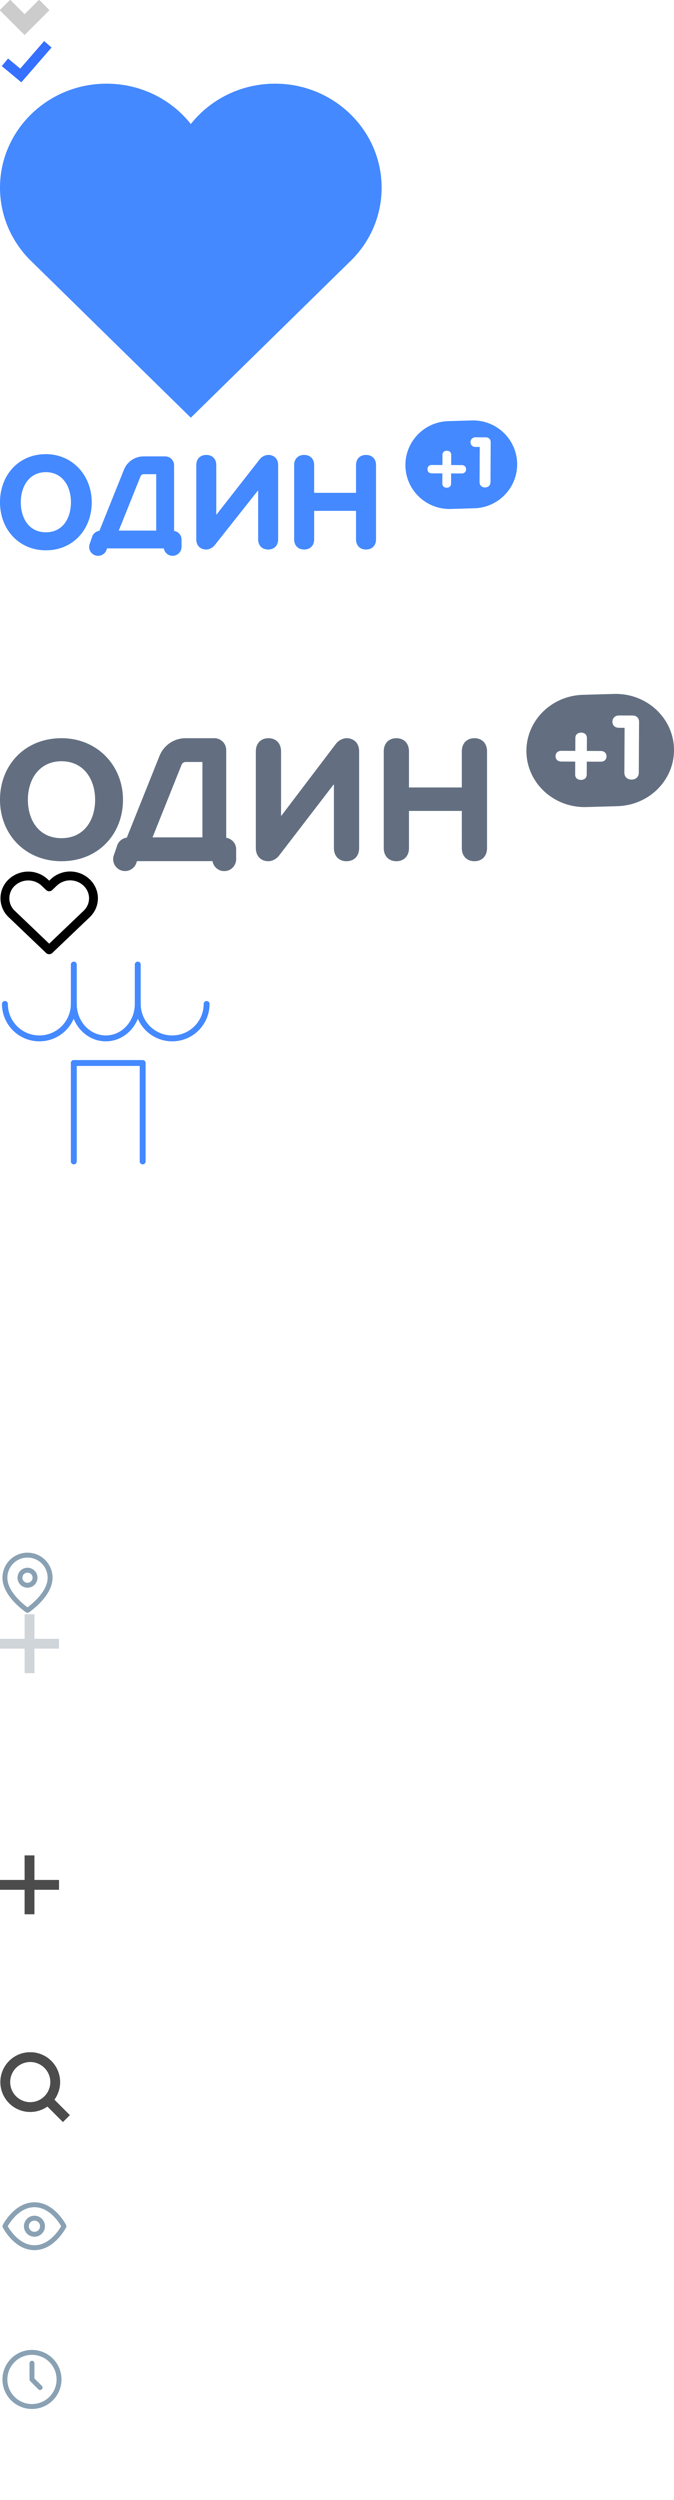 <svg xmlns="http://www.w3.org/2000/svg" xmlns:xlink="http://www.w3.org/1999/xlink" width="137" height="508" viewBox="0 0 137 508"><svg width="10" height="8" viewBox="0 0 10 8" id="angle_down" y="0"><title>Path 2 Copy 13</title><path d="M9 1L4.996 5 1 1.008" stroke-width="3" stroke="#000" fill="none" fill-rule="evenodd" opacity=".2"></path></svg><svg width="11" height="9" viewBox="0 0 11 9" id="checked" y="8"><title>Path 3 Copy 3</title><path d="M9.727 1L4.222 7.335 1 4.658" stroke-width="2" stroke="#3570FF" fill="none" fill-rule="evenodd"></path></svg><svg width="78" height="68" viewBox="0 0 78 68" id="heart" y="17"><title>Fill 1 Copy 7</title><path d="M55.916 0c-6.828 0-13.09 3.1-17.13 8.2C34.746 3.1 28.483 0 21.656 0 9.715 0 0 9.475 0 21.128 0 26.6 2.141 31.799 6.04 35.762l30.544 29.955 2.202 2.158 2.202-2.158 29.958-29.386c4.242-3.982 6.625-9.397 6.625-15.203C77.571 9.475 67.855 0 55.916 0" fill="#4489FF" fill-rule="evenodd"></path></svg><svg width="106" height="28" viewBox="0 0 106 28" id="logo-blue" y="85"><title>Page 1</title><g fill="#4489FF" fill-rule="evenodd"><path d="M98.585 14.05c-.636-.002-1.107-.403-1.104-1.11l.035-7.12-.874-.004c-.709-.003-1.004-.5-1.001-.983a.97.97 0 0 1 1.011-.974l2.1.01c.637.002.991.443.988 1.01l-.04 8.07c-.004.707-.48 1.102-1.115 1.1m-4.743-2.841l-2.146-.008-.009 2.057c-.003.511-.345.849-.893.847-.548-.001-.886-.344-.883-.855l.009-2.056-2.144-.008c-.548-.003-.888-.343-.885-.855.003-.51.346-.848.892-.847l2.146.01.01-2.057c.002-.511.344-.85.893-.85.546.004.885.346.882.856l-.009 2.056 2.145.01c.548.002.885.343.884.854-.003.51-.345.849-.892.846M95.886.434l-4.78.142c-4.949.147-8.844 4.26-8.695 9.189.146 4.927 4.277 8.803 9.228 8.657l4.779-.142c4.95-.146 8.843-4.259 8.696-9.187-.147-4.929-4.278-8.804-9.228-8.66M14.42 17.054c0-3.213-1.709-6.107-5.096-6.107-3.388 0-5.096 2.894-5.096 6.107 0 3.238 1.654 6.106 5.096 6.106s5.095-2.868 5.095-6.106M0 17.054c0-5.523 3.795-9.77 9.324-9.77 5.448 0 9.323 4.38 9.323 9.77 0 5.495-3.767 9.77-9.323 9.77C3.82 26.823 0 22.548 0 17.053M54.506 26.664c-1.166 0-2.033-.744-2.033-2.07V14.69h-.053l-8.782 11.097c-.462.585-1.193.876-1.708.876-1.166 0-2.032-.744-2.032-2.07V9.513c0-1.327.866-2.072 2.032-2.072s2.032.745 2.032 2.072v10.035h.055l8.781-11.23c.462-.585 1.193-.877 1.708-.877 1.166 0 2.032.745 2.032 2.072v15.08c0 1.326-.866 2.07-2.032 2.07M59.79 9.514c0-1.327.868-2.072 2.034-2.072 1.165 0 2.032.745 2.032 2.072v5.628h8.51V9.514c0-1.327.868-2.072 2.033-2.072 1.166 0 2.033.745 2.033 2.072v15.08c0 1.326-.867 2.07-2.033 2.07-1.165 0-2.032-.744-2.032-2.07v-5.789h-8.51v5.788c0 1.327-.868 2.07-2.033 2.07-1.166 0-2.034-.743-2.034-2.07V9.513zM30.541 22.815h-6.402l4.435-11.04a.667.667 0 0 1 .62-.419h2.558v11.459h-1.211zm4.846.062V9.547c0-.998-.813-1.809-1.817-1.809h-4.375a4.282 4.282 0 0 0-3.995 2.694l-4.99 12.422c-.667.095-1.243.534-1.467 1.182l-.52 1.508a1.808 1.808 0 0 0 1.718 2.397c.754 0 1.46-.47 1.719-1.221l.098-.287h11.534a1.815 1.815 0 0 0 1.792 1.508c1.004 0 1.817-.81 1.817-1.81v-1.507c0-.892-.66-1.6-1.514-1.747z"></path></g></svg><svg width="106" height="28" viewBox="0 0 106 28" id="logo-white" y="113"><title>Page 1</title><g fill="#FFF" fill-rule="evenodd"><path d="M98.585 14.05c-.636-.002-1.107-.403-1.104-1.11l.035-7.12-.874-.004c-.709-.003-1.004-.5-1.001-.983a.97.97 0 0 1 1.011-.974l2.1.01c.637.002.991.443.988 1.01l-.04 8.07c-.004.707-.48 1.102-1.115 1.1m-4.743-2.841l-2.146-.008-.009 2.057c-.003.511-.345.849-.893.847-.548-.001-.886-.344-.883-.855l.009-2.056-2.144-.008c-.548-.003-.888-.343-.885-.855.003-.51.346-.848.892-.847l2.146.01.01-2.057c.002-.511.344-.85.893-.85.546.004.885.346.882.856l-.009 2.056 2.145.01c.548.002.885.343.884.854-.003.51-.345.849-.892.846M95.886.434l-4.78.142c-4.949.147-8.844 4.26-8.695 9.189.146 4.927 4.277 8.803 9.228 8.657l4.779-.142c4.95-.146 8.843-4.259 8.696-9.187-.147-4.929-4.278-8.804-9.228-8.66M14.42 17.054c0-3.213-1.709-6.107-5.096-6.107-3.388 0-5.096 2.894-5.096 6.107 0 3.238 1.654 6.106 5.096 6.106s5.095-2.868 5.095-6.106M0 17.054c0-5.523 3.795-9.77 9.324-9.77 5.448 0 9.323 4.38 9.323 9.77 0 5.495-3.767 9.77-9.323 9.77C3.82 26.823 0 22.548 0 17.053M54.506 26.664c-1.166 0-2.033-.744-2.033-2.07V14.69h-.053l-8.782 11.097c-.462.585-1.193.876-1.708.876-1.166 0-2.032-.744-2.032-2.07V9.513c0-1.327.866-2.072 2.032-2.072s2.032.745 2.032 2.072v10.035h.055l8.781-11.23c.462-.585 1.193-.877 1.708-.877 1.166 0 2.032.745 2.032 2.072v15.08c0 1.326-.866 2.07-2.032 2.07M59.79 9.514c0-1.327.868-2.072 2.034-2.072 1.165 0 2.032.745 2.032 2.072v5.628h8.51V9.514c0-1.327.868-2.072 2.033-2.072 1.166 0 2.033.745 2.033 2.072v15.08c0 1.326-.867 2.07-2.033 2.07-1.165 0-2.032-.744-2.032-2.07v-5.789h-8.51v5.788c0 1.327-.868 2.07-2.033 2.07-1.166 0-2.034-.743-2.034-2.07V9.513zM30.541 22.815h-6.402l4.435-11.04a.667.667 0 0 1 .62-.419h2.558v11.459h-1.211zm4.846.062V9.547c0-.998-.813-1.809-1.817-1.809h-4.375a4.282 4.282 0 0 0-3.995 2.694l-4.99 12.422c-.667.095-1.243.534-1.467 1.182l-.52 1.508a1.808 1.808 0 0 0 1.718 2.397c.754 0 1.46-.47 1.719-1.221l.098-.287h11.534a1.815 1.815 0 0 0 1.792 1.508c1.004 0 1.817-.81 1.817-1.81v-1.507c0-.892-.66-1.6-1.514-1.747z"></path></g></svg><svg width="137" height="36" viewBox="0 0 137 36" id="logo_gray" y="141"><title>Page 1</title><g fill="#636F81" fill-rule="evenodd"><path d="M128.37 17.407c-.84-.002-1.462-.515-1.458-1.418l.046-9.1-1.155-.005c-.936-.004-1.326-.64-1.322-1.256.004-.632.494-1.249 1.336-1.245l2.775.011c.84.004 1.308.567 1.304 1.292L129.844 16c-.006.904-.634 1.409-1.474 1.407m-6.265-3.632l-2.834-.01-.012 2.628c-.004.654-.456 1.085-1.18 1.083-.724-.002-1.17-.44-1.167-1.092l.013-2.629-2.833-.01c-.724-.003-1.172-.439-1.168-1.092.004-.653.456-1.085 1.178-1.083l2.835.012.014-2.628c.002-.654.454-1.087 1.178-1.085.722.004 1.17.441 1.166 1.092l-.012 2.629 2.832.011c.724.004 1.17.44 1.168 1.093-.004.651-.456 1.085-1.178 1.08m2.7-13.769l-6.314.181c-6.537.189-11.682 5.446-11.486 11.745.194 6.297 5.651 11.25 12.19 11.064l6.312-.181c6.54-.187 11.682-5.444 11.488-11.743-.194-6.299-5.65-11.251-12.19-11.066M19.332 21.5c0-4.11-2.29-7.813-6.832-7.813S5.668 17.39 5.668 21.5c0 4.144 2.217 7.813 6.832 7.813s6.832-3.67 6.832-7.813M0 21.5C0 14.434 5.088 9 12.5 9 19.805 9 25 14.604 25 21.5 25 28.531 19.949 34 12.5 34 5.122 34 0 28.531 0 21.5M70.435 34c-1.471 0-2.566-.967-2.566-2.692v-12.88h-.067L56.72 32.861c-.583.76-1.506 1.139-2.155 1.139C53.093 34 52 33.033 52 31.308V11.694C52 9.97 53.093 9 54.565 9c1.471 0 2.564.969 2.564 2.694v13.052h.069L68.28 10.141C68.863 9.381 69.786 9 70.435 9 71.907 9 73 9.969 73 11.694v19.614C73 33.033 71.907 34 70.435 34M78 11.694C78 9.97 79.095 9 80.566 9c1.47 0 2.565.969 2.565 2.694v7.32h10.738v-7.32C93.87 9.97 94.964 9 96.434 9 97.905 9 99 9.969 99 11.694v19.614C99 33.033 97.905 34 96.434 34c-1.47 0-2.565-.967-2.565-2.692V23.78H83.131v7.528c0 1.725-1.095 2.692-2.565 2.692C79.095 34 78 33.033 78 31.308V11.694zM39.532 29.15H31.008l5.906-14.754a.888.888 0 0 1 .826-.56h3.405v15.313h-1.613zm6.452.082V11.418A2.42 2.42 0 0 0 43.564 9H37.74a5.701 5.701 0 0 0-5.318 3.6l-6.645 16.602c-.887.127-1.653.713-1.952 1.58l-.693 2.014a2.419 2.419 0 0 0 4.576 1.572l.131-.383H43.196A2.418 2.418 0 0 0 48 33.582v-2.015c0-1.193-.879-2.138-2.016-2.335z"></path></g></svg><svg width="20" height="17" viewBox="0 0 20 17" id="market-heart" y="177"><defs><path id="a" d="M49.61 321.33a4.85 4.85 0 0 0-6.7 0l-.91.87-.91-.87a4.9 4.9 0 0 0-6.7 0 4.38 4.38 0 0 0 0 6.4l.91.87L42 335l6.7-6.4.91-.87c.9-.85 1.39-2 1.39-3.2 0-1.2-.5-2.36-1.39-3.2z"></path></defs><use fill="#fff" fill-opacity="0" stroke="#000" stroke-linecap="round" stroke-linejoin="round" stroke-miterlimit="50" stroke-width="1.8" xlink:href="#a" transform="translate(-32 -319)"></use></svg><svg width="43" height="43" viewBox="0 0 43 43" id="market-shops" y="194"><defs><path id="a" d="M120 233.39c0-10.87 6.83-11.39 6.83-11.39h28.48s5.69-.33 5.69 11.39v25.05a4.56 4.56 0 0 1-4.56 4.56h-31.88a4.56 4.56 0 0 1-4.56-4.56z"></path><path id="b" d="M134 263v-20h14v20"></path><path id="c" d="M134 231a7 7 0 1 1-14 0"></path><path id="d" d="M147 231c0 3.87-2.9 7-6.5 7-3.59 0-6.5-3.13-6.5-7"></path><path id="e" d="M161 231a7 7 0 1 1-14 0"></path><path id="f" d="M134 231v-8"></path><path id="g" d="M147 231v-8"></path></defs><g transform="translate(-119 -221)"><use fill="#fff" fill-opacity="0" stroke="#4489ff" stroke-linecap="round" stroke-linejoin="round" stroke-miterlimit="50" stroke-width="1.2" xlink:href="#a"></use><use fill="#fff" fill-opacity="0" stroke="#4489ff" stroke-linecap="round" stroke-linejoin="round" stroke-miterlimit="50" stroke-width="1.2" xlink:href="#b"></use><use fill="#fff" fill-opacity="0" stroke="#4489ff" stroke-linecap="round" stroke-linejoin="round" stroke-miterlimit="50" stroke-width="1.2" xlink:href="#c"></use><use fill="#fff" fill-opacity="0" stroke="#4489ff" stroke-linecap="round" stroke-linejoin="round" stroke-miterlimit="50" stroke-width="1.2" xlink:href="#d"></use><use fill="#fff" fill-opacity="0" stroke="#4489ff" stroke-linecap="round" stroke-linejoin="round" stroke-miterlimit="50" stroke-width="1.2" xlink:href="#e"></use><use fill="#fff" fill-opacity="0" stroke="#4489ff" stroke-linecap="round" stroke-linejoin="round" stroke-miterlimit="50" stroke-width="1.2" xlink:href="#f"></use><use fill="#fff" fill-opacity="0" stroke="#4489ff" stroke-linecap="round" stroke-linejoin="round" stroke-miterlimit="50" stroke-width="1.2" xlink:href="#g"></use></g></svg><svg width="20" height="20" viewBox="0 0 20 20" id="market-squares" y="237"><defs><path id="a" d="M32 262v-7h7v7z"></path><path id="b" d="M43 262v-7h7v7z"></path><path id="c" d="M43 273v-7h7v7z"></path><path id="d" d="M32 273v-7h7v7z"></path></defs><g transform="translate(-31 -254)"><use fill="#fff" fill-opacity="0" stroke="#000" stroke-linecap="round" stroke-linejoin="round" stroke-miterlimit="50" stroke-width="1.4" xlink:href="#a"></use><use fill="#fff" fill-opacity="0" stroke="#000" stroke-linecap="round" stroke-linejoin="round" stroke-miterlimit="50" stroke-width="1.4" xlink:href="#b"></use><use fill="#fff" fill-opacity="0" stroke="#000" stroke-linecap="round" stroke-linejoin="round" stroke-miterlimit="50" stroke-width="1.4" xlink:href="#c"></use><use fill="#fff" fill-opacity="0" stroke="#000" stroke-linecap="round" stroke-linejoin="round" stroke-miterlimit="50" stroke-width="1.4" xlink:href="#d"></use></g></svg><svg width="40" height="45" viewBox="0 0 40 45" id="market-users" y="257"><defs><path id="a" d="M160 545v-4.67a9.42 9.42 0 0 0-9.5-9.33h-19a9.42 9.42 0 0 0-9.5 9.33V545"></path><path id="b" d="M131 511.5a9.5 9.5 0 1 1 19 0 9.5 9.5 0 0 1-19 0z"></path></defs><g transform="translate(-121 -501)"><use fill="#fff" fill-opacity="0" stroke="#000" stroke-linecap="round" stroke-linejoin="round" stroke-miterlimit="50" stroke-width="1.5" xlink:href="#a"></use><use fill="#fff" fill-opacity="0" stroke="#000" stroke-linecap="round" stroke-linejoin="round" stroke-miterlimit="50" stroke-width="1.5" xlink:href="#b"></use></g></svg><svg width="13" height="13" viewBox="0 0 13 13" id="message" y="302"><title>Page 1</title><path d="M11.6 5.922a5.004 5.004 0 0 1-.538 2.271 5.079 5.079 0 0 1-6.813 2.271L.842 11.6l1.136-3.407a5.012 5.012 0 0 1-.538-2.27A5.08 5.08 0 0 1 4.249 1.38a5.012 5.012 0 0 1 2.27-.538h.3A5.068 5.068 0 0 1 11.6 5.623v.3z" stroke="#FFF" stroke-width="1.6" fill="none" fill-rule="evenodd" stroke-linecap="round" stroke-linejoin="round"></path></svg><svg width="11" height="13" viewBox="0 0 11 13" id="pin" y="315"><title>Pin</title><g transform="translate(1 1)" stroke="#89A1B3" fill="none" fill-rule="evenodd" stroke-linecap="round" stroke-linejoin="round"><path d="M9.18 4.59c0 3.57-4.59 6.63-4.59 6.63S0 8.16 0 4.59a4.59 4.59 0 1 1 9.18 0z"></path><path d="M4.59 3.06a1.53 1.53 0 1 1 0 3.06 1.53 1.53 0 0 1 0-3.06z"></path></g></svg><svg width="12" height="12" viewBox="0 0 12 12" id="plus" y="328"><title>Page 1</title><g stroke="#152D48" stroke-width="2" fill="none" fill-rule="evenodd" opacity=".2" stroke-linejoin="round"><path d="M6 0v12M0 6h12"></path></g></svg><svg width="37" height="37" viewBox="0 0 37 37" id="plus-add" y="340"><defs><path id="a" d="M1164 126.5a18.5 18.5 0 1 1 37 0 18.5 18.5 0 0 1-37 0z"></path><path id="b" d="M1181.62 125.62h-3.64c-.53 0-.92.28-.92.88s.39.88.92.88h3.64v3.64c0 .53.28.92.88.92s.88-.39.88-.92v-3.64h3.64c.53 0 .92-.28.92-.88s-.39-.88-.92-.88h-3.64v-3.64c0-.53-.28-.92-.88-.92s-.88.39-.88.92z"></path></defs><g transform="translate(-1164 -108)"><use fill="#4489ff" xlink:href="#a"></use><use fill="#fff" xlink:href="#b"></use></g></svg><svg width="12" height="12" viewBox="0 0 12 12" id="plus-black" y="377"><title>Page 1</title><g stroke="#000" stroke-width="2" fill="none" fill-rule="evenodd" opacity=".7" stroke-linejoin="round"><path d="M6 0v12M0 6h12"></path></g></svg><svg width="12" height="12" viewBox="0 0 12 12" id="plus-white" y="389"><title>Page 1</title><g stroke="#FFF" stroke-width="2" fill="none" fill-rule="evenodd" stroke-linejoin="round"><path d="M6 0v12M0 6h12"></path></g></svg><svg width="16" height="16" viewBox="0 0 16 16" id="popup-back" y="401"><defs><path id="a" d="M41 44H27"></path><path id="b" d="M34 51l-7-7 7-7"></path></defs><g transform="translate(-26 -36)"><use fill="#fff" fill-opacity="0" stroke="#000" stroke-linecap="round" stroke-linejoin="round" stroke-miterlimit="50" stroke-width="2" xlink:href="#a"></use><use fill="#fff" fill-opacity="0" stroke="#000" stroke-linecap="round" stroke-linejoin="round" stroke-miterlimit="50" stroke-width="2" xlink:href="#b"></use></g></svg><svg width="15" height="15" viewBox="0 0 15 15" id="search-black" y="417"><title>Page 1</title><g transform="translate(1 1)" stroke="#000" stroke-width="2" fill="none" fill-rule="evenodd" opacity=".7" stroke-linejoin="round"><path d="M5.077 0a5.077 5.077 0 1 1 0 10.153A5.077 5.077 0 0 1 5.078 0z" stroke-linecap="round"></path><path d="M12.5 12.5L8.736 8.736"></path></g></svg><svg width="15" height="15" viewBox="0 0 15 15" id="search-white" y="432"><title>Page 1</title><g transform="translate(1 1)" stroke="#FFF" stroke-width="2" fill="none" fill-rule="evenodd" stroke-linejoin="round"><path d="M5.077 0a5.077 5.077 0 1 1 0 10.153A5.077 5.077 0 0 1 5.078 0z" stroke-linecap="round"></path><path d="M12.5 12.5L8.736 8.736"></path></g></svg><svg width="14" height="11" viewBox="0 0 14 11" id="seen" y="447"><title>Seen</title><g transform="translate(1 1)" stroke="#89A1B3" fill="none" fill-rule="evenodd" stroke-linecap="round" stroke-linejoin="round"><path d="M0 4.364S2.182 0 6 0s6 4.364 6 4.364-2.182 4.363-6 4.363-6-4.363-6-4.363z"></path><path d="M6 2.727A1.636 1.636 0 1 1 6 6a1.636 1.636 0 0 1 0-3.273z"></path></g></svg><svg width="19" height="19" viewBox="0 0 19 19" id="shops-small" y="458"><defs><path id="a" d="M32 184.72c0-4.5 2.83-4.72 2.83-4.72h11.81s2.36-.14 2.36 4.72v10.4c0 1.03-.85 1.88-1.89 1.88H33.9a1.89 1.89 0 0 1-1.89-1.89z"></path><path id="b" d="M37.95 197v-8.5h5.95v8.5"></path><path id="c" d="M37.95 183.4c0 1.4-1.33 2.55-2.98 2.55-1.64 0-2.97-1.14-2.97-2.55"></path><path id="d" d="M43.05 183.4a2.55 2.55 0 1 1-5.1 0"></path><path id="e" d="M49 183.4c0 1.4-1.33 2.55-2.98 2.55-1.64 0-2.97-1.14-2.97-2.55"></path><path id="f" d="M37.95 183.4V180"></path><path id="g" d="M43.05 183.4V180"></path></defs><g transform="translate(-31 -179)"><use fill="#fff" fill-opacity="0" stroke="#4489ff" stroke-linecap="round" stroke-linejoin="round" stroke-miterlimit="50" stroke-width="1.2" xlink:href="#a"></use><use fill="#fff" fill-opacity="0" stroke="#4489ff" stroke-linecap="round" stroke-linejoin="round" stroke-miterlimit="50" stroke-width="1.2" xlink:href="#b"></use><use fill="#fff" fill-opacity="0" stroke="#4489ff" stroke-linecap="round" stroke-linejoin="round" stroke-miterlimit="50" stroke-width="1.2" xlink:href="#c"></use><use fill="#fff" fill-opacity="0" stroke="#4489ff" stroke-linecap="round" stroke-linejoin="round" stroke-miterlimit="50" stroke-width="1.2" xlink:href="#d"></use><use fill="#fff" fill-opacity="0" stroke="#4489ff" stroke-linecap="round" stroke-linejoin="round" stroke-miterlimit="50" stroke-width="1.2" xlink:href="#e"></use><use fill="#fff" fill-opacity="0" stroke="#4489ff" stroke-linecap="round" stroke-linejoin="round" stroke-miterlimit="50" stroke-width="1.2" xlink:href="#f"></use><use fill="#fff" fill-opacity="0" stroke="#4489ff" stroke-linecap="round" stroke-linejoin="round" stroke-miterlimit="50" stroke-width="1.2" xlink:href="#g"></use></g></svg><svg width="13" height="13" viewBox="0 0 13 13" id="time" y="477"><title>Time</title><g transform="translate(1 1)" stroke="#89A1B3" fill="none" fill-rule="evenodd" stroke-linecap="round" stroke-linejoin="round"><path d="M5.5 0a5.5 5.5 0 1 1 0 11 5.5 5.5 0 0 1 0-11z"></path><path d="M5.5 2.2v3.3l1.65 1.65"></path></g></svg><svg width="16" height="18" viewBox="0 0 16 18" id="users-small" y="490"><defs><path id="a" d="M209 199v-1.89c0-2.07-1.57-3.76-3.5-3.76h-7c-1.93 0-3.5 1.69-3.5 3.76V199"></path><path id="b" d="M198.73 186.76a3.75 3.75 0 0 1 3.73-3.76 3.75 3.75 0 0 1 3.74 3.77 3.75 3.75 0 0 1-3.73 3.76 3.75 3.75 0 0 1-3.74-3.77z"></path></defs><g transform="translate(-194 -182)"><use fill="#fff" fill-opacity="0" stroke="#000" stroke-linecap="round" stroke-linejoin="round" stroke-miterlimit="50" stroke-width="1.5" xlink:href="#a"></use><use fill="#fff" fill-opacity="0" stroke="#000" stroke-linecap="round" stroke-linejoin="round" stroke-miterlimit="50" stroke-width="1.5" xlink:href="#b"></use></g></svg></svg>